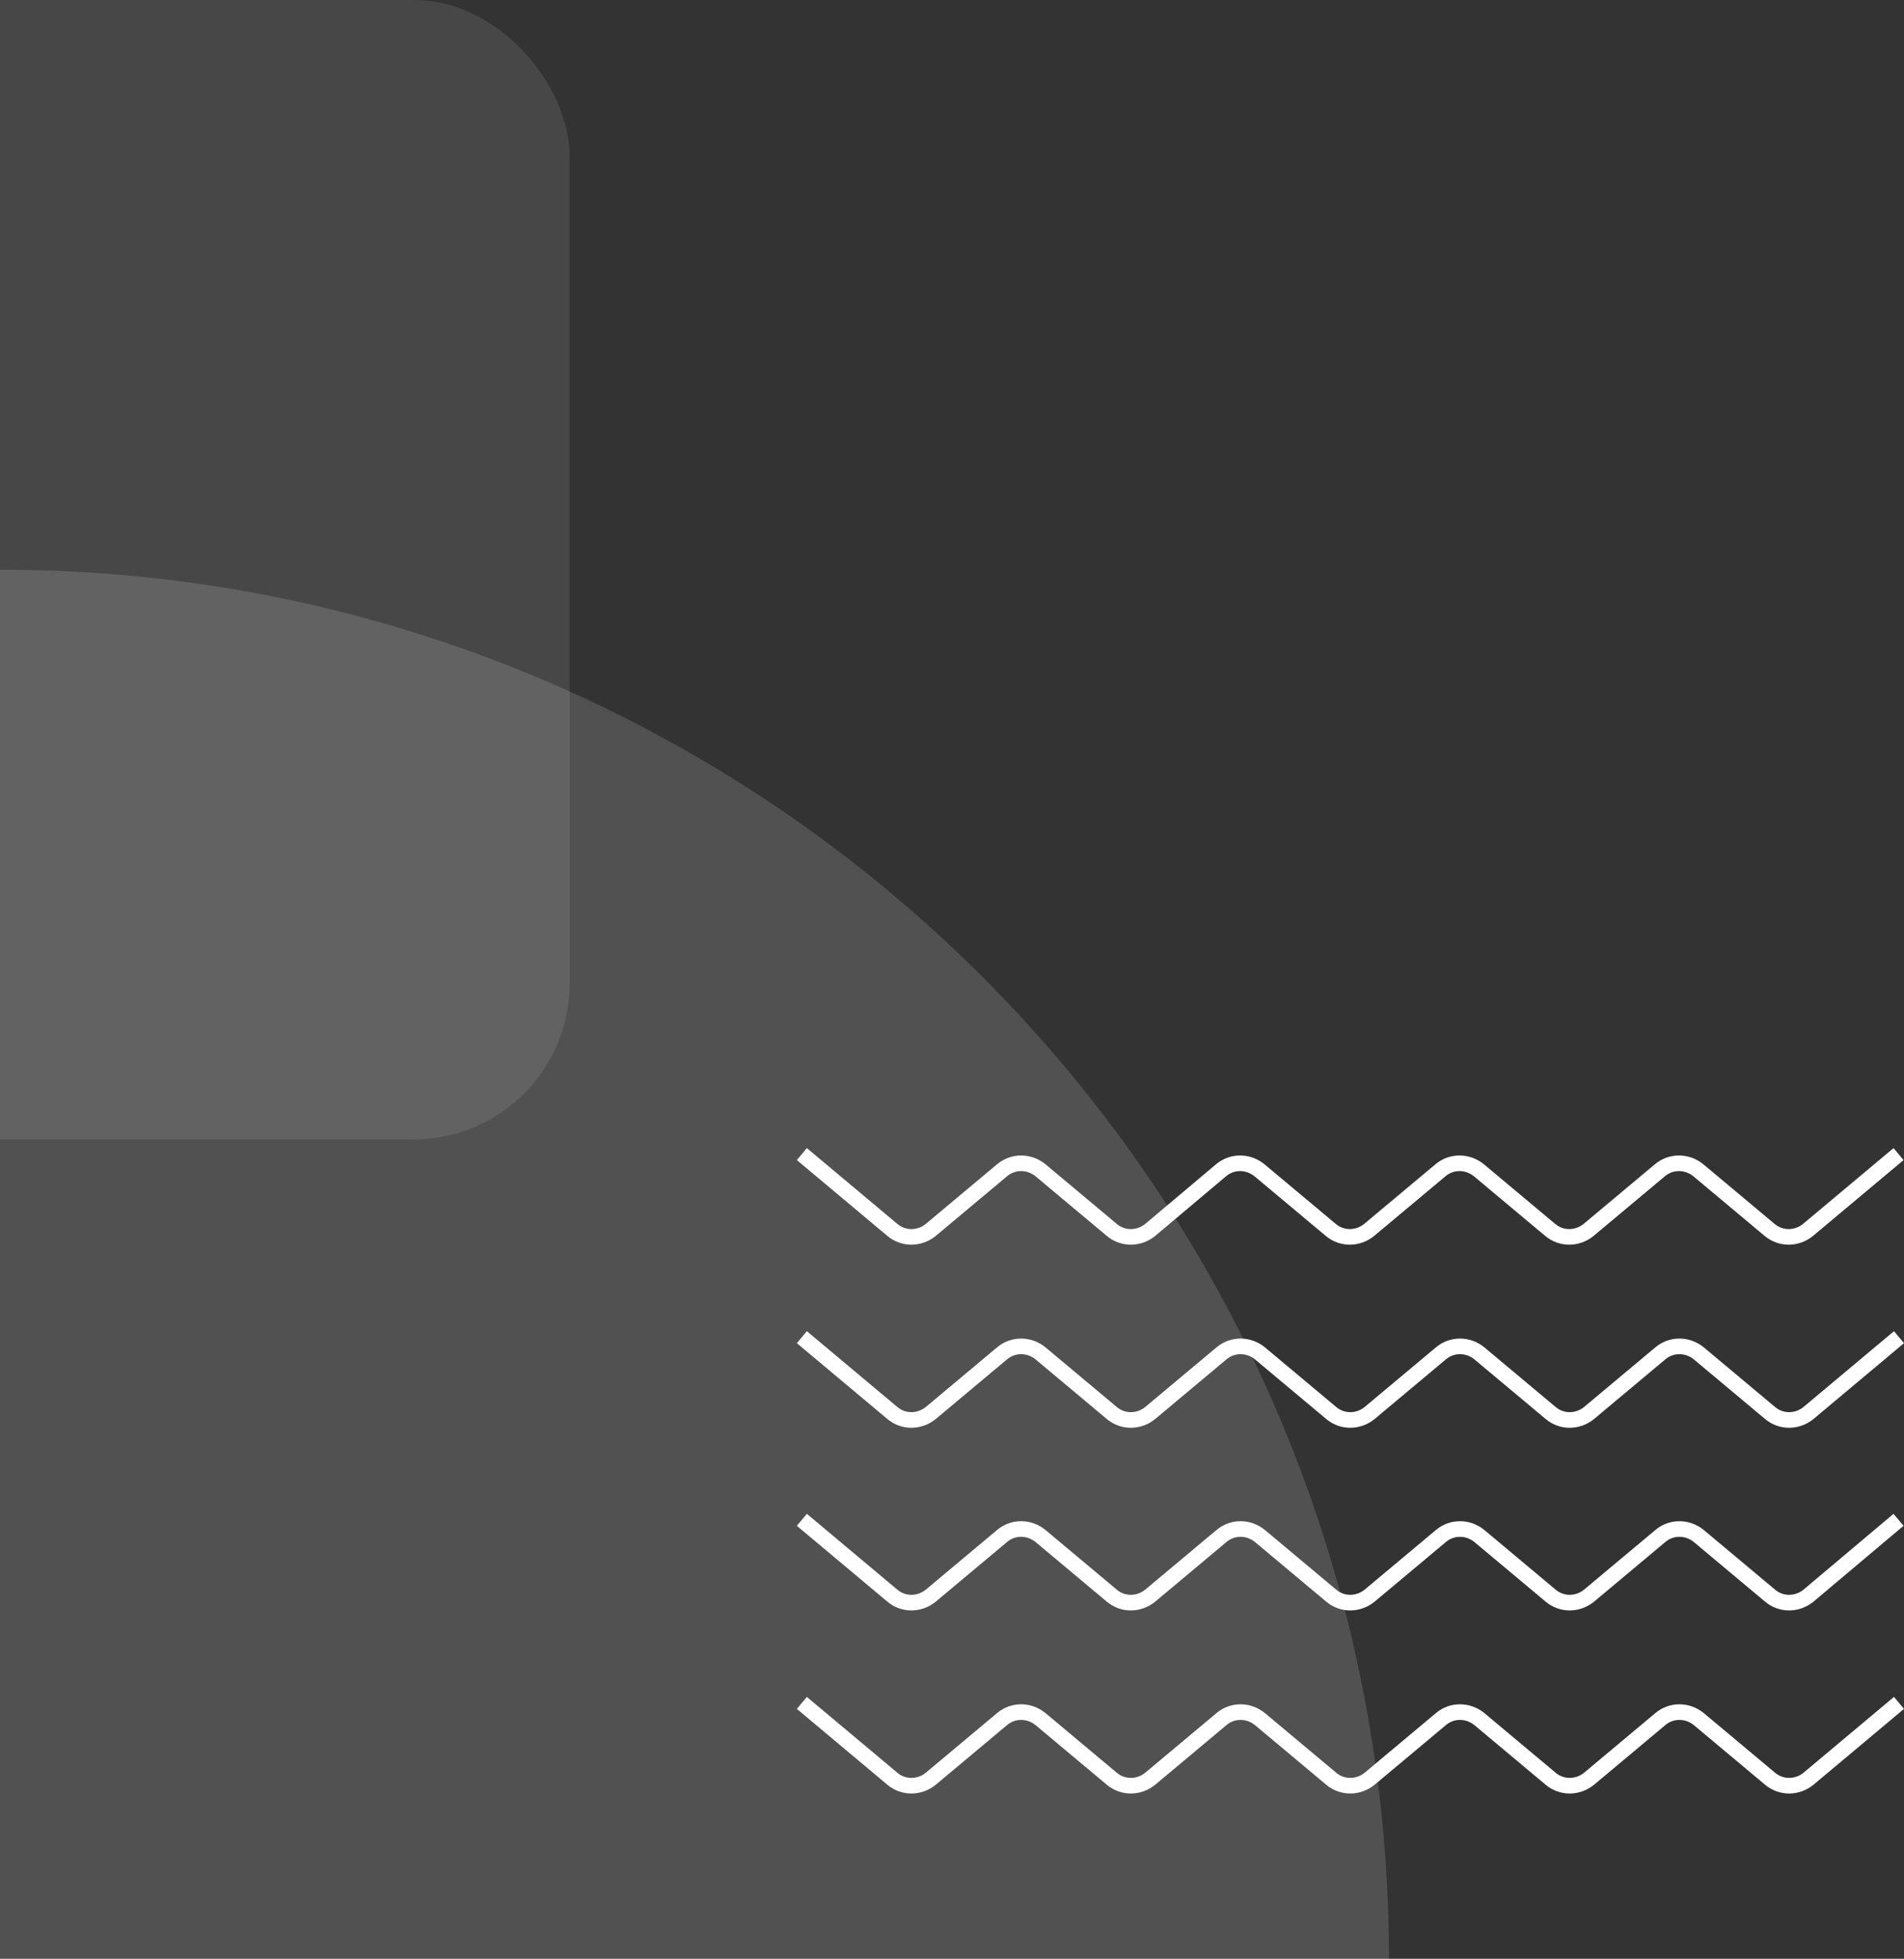 <svg width="244" height="251" viewBox="0 0 244 251" fill="none" xmlns="http://www.w3.org/2000/svg">
<rect x="0" y="0" width="244" height="251" fill="#333333" stroke="none"/>
<rect opacity="0.1" x="-73" width="146" height="146" rx="20" fill="white"/>
<path opacity="0.15" d="M-178 251H178C178 152.694 98.307 73 0 73C-98.307 73 -178 152.694 -178 251Z" fill="white"/>
<path d="M102.758 147.885L114.368 157.611C115.768 158.79 117.81 158.79 119.269 157.611L128.428 149.948C129.828 148.769 131.87 148.769 133.329 149.948L142.488 157.611C143.888 158.79 145.93 158.79 147.389 157.611L156.49 149.948C157.89 148.769 159.932 148.769 161.39 149.948L170.55 157.611C171.95 158.79 173.992 158.79 175.45 157.611L184.61 149.948C186.01 148.769 188.052 148.769 189.51 149.948L198.67 157.611C200.07 158.79 202.112 158.79 203.57 157.611L212.73 149.948C214.13 148.769 216.172 148.769 217.63 149.948L226.79 157.611C228.19 158.79 230.232 158.79 231.69 157.611L243.3 147.885" stroke="white" stroke-width="2" stroke-miterlimit="10"/>
<path d="M102.758 171.346L114.368 181.072C115.768 182.251 117.81 182.251 119.269 181.072L128.428 173.409C129.828 172.23 131.87 172.23 133.329 173.409L142.488 181.072C143.888 182.251 145.93 182.251 147.389 181.072L156.548 173.409C157.948 172.23 159.99 172.23 161.449 173.409L170.608 181.072C172.008 182.251 174.05 182.251 175.509 181.072L184.668 173.409C186.068 172.23 188.11 172.23 189.569 173.409L198.728 181.072C200.128 182.251 202.17 182.251 203.629 181.072L212.788 173.409C214.188 172.23 216.23 172.23 217.689 173.409L226.848 181.072C228.248 182.251 230.29 182.251 231.749 181.072L243.358 171.346" stroke="white" stroke-width="2" stroke-miterlimit="10"/>
<path d="M102.758 194.75L114.368 204.477C115.768 205.656 117.81 205.656 119.269 204.477L128.428 196.813C129.828 195.634 131.87 195.634 133.329 196.813L142.488 204.477C143.888 205.656 145.93 205.656 147.389 204.477L156.548 196.813C157.948 195.634 159.99 195.634 161.449 196.813L170.608 204.477C172.008 205.656 174.05 205.656 175.509 204.477L184.668 196.813C186.068 195.634 188.11 195.634 189.569 196.813L198.728 204.477C200.128 205.656 202.17 205.656 203.629 204.477L212.788 196.813C214.188 195.634 216.23 195.634 217.689 196.813L226.848 204.477C228.248 205.656 230.29 205.656 231.749 204.477L243.3 194.75" stroke="white" stroke-width="2" stroke-miterlimit="10"/>
<path d="M102.758 218.211L114.368 227.938C115.768 229.116 117.81 229.116 119.269 227.938L128.428 220.274C129.828 219.095 131.87 219.095 133.329 220.274L142.488 227.938C143.888 229.116 145.93 229.116 147.389 227.938L156.548 220.274C157.948 219.095 159.99 219.095 161.449 220.274L170.608 227.938C172.008 229.116 174.05 229.116 175.509 227.938L184.668 220.274C186.068 219.095 188.11 219.095 189.569 220.274L198.728 227.938C200.128 229.116 202.17 229.116 203.629 227.938L212.788 220.274C214.188 219.095 216.23 219.095 217.689 220.274L226.848 227.938C228.248 229.116 230.29 229.116 231.749 227.938L243.358 218.211" stroke="white" stroke-width="2" stroke-miterlimit="10"/>
</svg>
